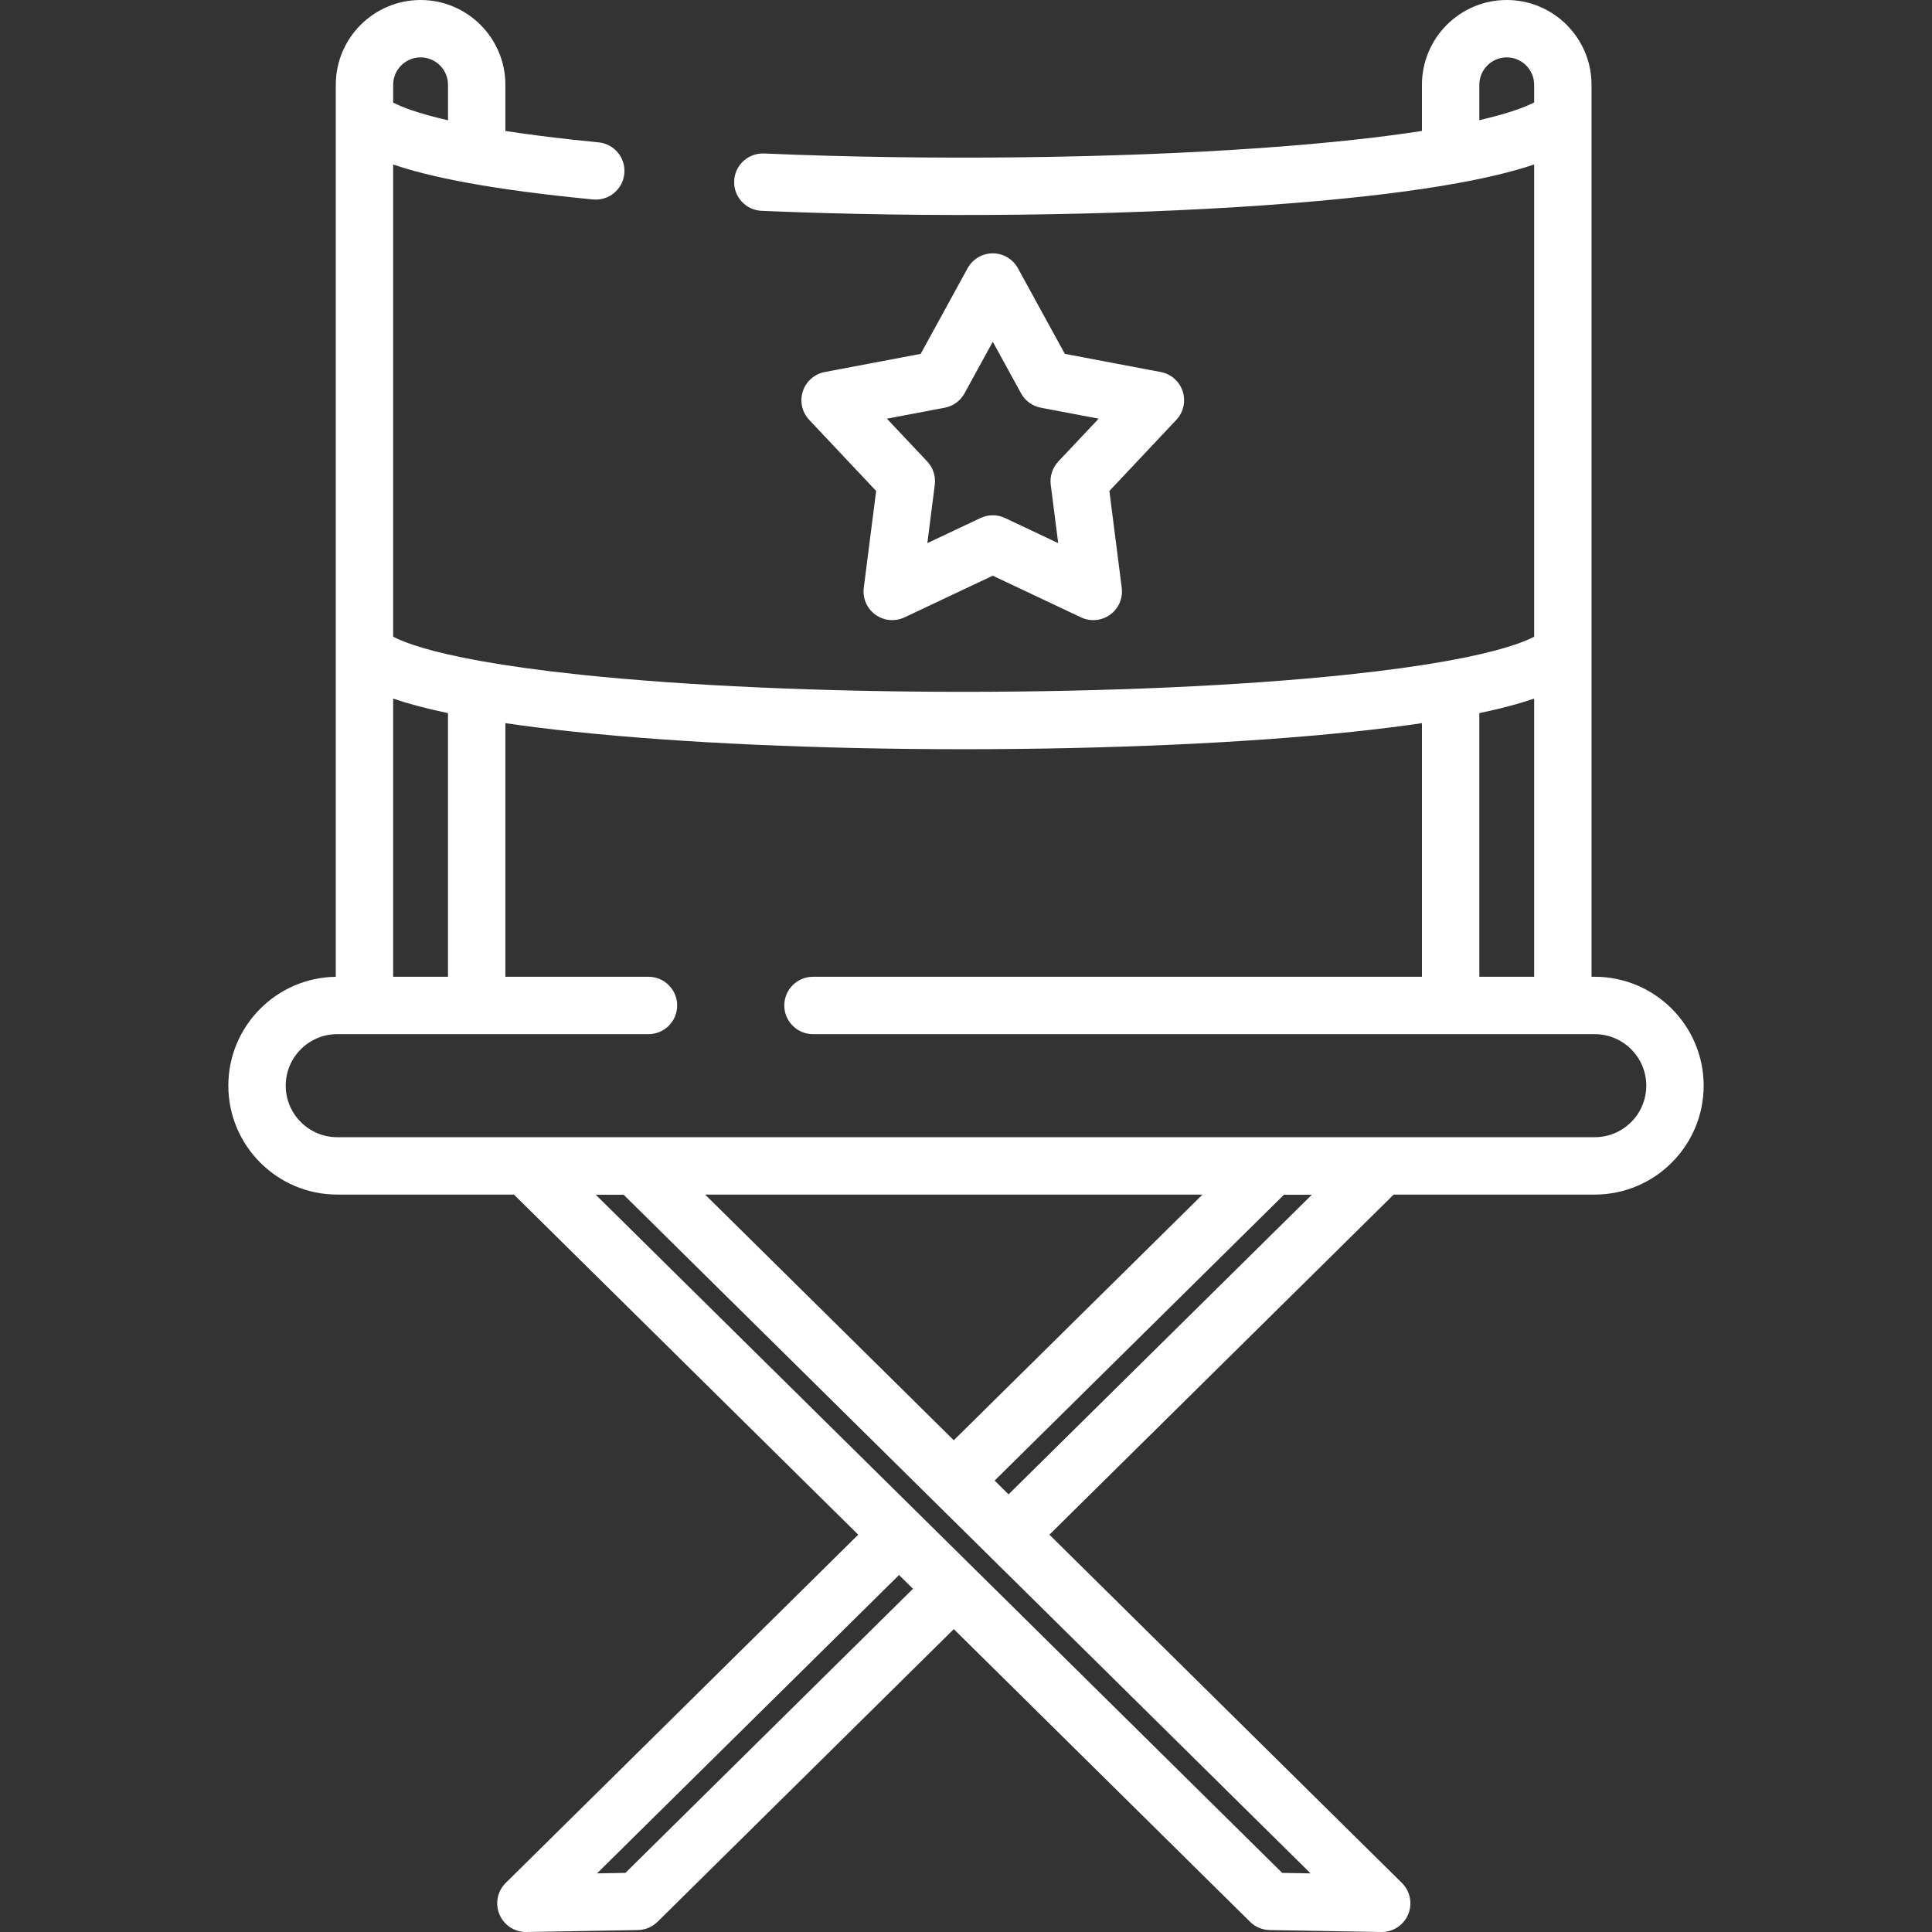 <svg xmlns="http://www.w3.org/2000/svg" xmlns:xlink="http://www.w3.org/1999/xlink" version="1.1" style="enable-background:new 0 0 512.001 512.001;" xml:space="preserve" width="512.001" height="512.001"><rect width="100%" height="100%" fill="#333333" stroke="none"/><rect id="backgroundrect" width="100%" height="100%" x="0" y="0" fill="none" stroke="none"/>

















<g class="currentLayer" style=""><title>Layer 1</title><g id="svg_1" class="selected" fill="#ffffff" fill-opacity="1">
	<g id="svg_2" fill="#ffffff" fill-opacity="1">
		<path d="M422.626,258.852h-0.852v-86.219V31.074v-8.603c0-12.39-10.08-22.471-22.471-22.471    c-12.391,0-22.472,10.081-22.472,22.472v12.232c-10.439,1.621-24.216,3.203-42.39,4.496c-39.29,2.798-88.618,3.352-131.955,1.478    c-4.214-0.167-7.743,3.073-7.924,7.268c-0.181,4.195,3.073,7.743,7.269,7.925c43.879,1.895,93.857,1.332,133.69-1.503    c39.464-2.81,60.021-7.036,71.047-10.784V168.74c-2.975,1.553-9.494,3.992-23.416,6.478c-0.111,0.019-0.222,0.035-0.331,0.059    c-6.771,1.198-15.262,2.407-25.933,3.529c-27.806,2.926-63.854,4.537-101.506,4.537c-37.652,0-73.701-1.611-101.506-4.537    c-10.67-1.122-19.161-2.33-25.932-3.528c-0.112-0.024-0.224-0.042-0.338-0.06c-13.92-2.485-20.437-4.924-23.412-6.477V43.588    c9.476,3.261,25.365,6.603,52.958,9.272c4.193,0.401,7.895-2.657,8.301-6.836c0.404-4.18-2.656-7.896-6.835-8.301    c-9.825-0.951-17.945-1.977-24.686-3.015V22.472C133.932,10.081,123.85,0,111.46,0C99.07,0,88.987,10.081,88.987,22.472v8.603    v141.558v86.229c-15.736,0.208-28.476,13.066-28.476,28.852c0,15.914,12.947,28.861,28.861,28.861h46.829l91.236,90.134    l-93.407,92.279c-2.212,2.184-2.87,5.494-1.666,8.359c1.189,2.823,3.952,4.654,7.007,4.654c0.045,0,0.089,0,0.133-0.001    l29.543-0.512c1.955-0.034,3.822-0.82,5.213-2.194l78.508-77.56l78.509,77.56c1.39,1.374,3.256,2.159,5.212,2.194L366.033,512    c0.045,0,0.088,0.001,0.133,0.001c3.055,0,5.819-1.831,7.007-4.654c1.204-2.865,0.546-6.174-1.665-8.359l-93.407-92.279    l91.236-90.134h53.292c15.913,0,28.861-12.947,28.861-28.861C451.489,271.8,438.539,258.852,422.626,258.852z M111.46,15.206    c4.006,0,7.266,3.259,7.266,7.266v9.403c-7.992-1.827-12.277-3.513-14.531-4.693v-4.71h-0.001    C104.194,18.466,107.452,15.206,111.46,15.206z M392.038,31.846v-9.374c0-4.006,3.259-7.266,7.266-7.266    c4.005,0,7.265,3.259,7.265,7.266v4.678h-0.001C404.327,28.306,400.038,30.002,392.038,31.846z M392.038,188.986    c6.064-1.267,10.795-2.566,14.53-3.851v73.717h-14.53V188.986z M104.194,185.135c3.735,1.284,8.466,2.584,14.531,3.851v69.866    h-14.531V185.135z M165.739,496.335l-7.519,0.13l80.036-79.07l3.694,3.65L165.739,496.335z M347.315,496.465l-7.518-0.13    l-181.91-179.712h7.386L347.315,496.465z M186.862,316.574h131.811l-65.906,65.109L186.862,316.574z M267.28,396.021l-3.693-3.649    l76.674-75.749h7.386L267.28,396.021z M422.626,301.368H89.372c-7.529,0-13.654-6.125-13.654-13.654s6.125-13.654,13.654-13.654    h7.218h29.738h45.528c4.2,0,7.603-3.404,7.603-7.603c0-4.199-3.403-7.603-7.603-7.603h-37.925v-67.209    c5.401,0.795,11.48,1.561,18.353,2.284c28.318,2.978,64.931,4.62,103.097,4.62c38.165,0,74.781-1.64,103.097-4.62    c6.873-0.723,12.952-1.489,18.353-2.284v67.209H215.45c-4.2,0-7.603,3.404-7.603,7.603c0,4.199,3.403,7.603,7.603,7.603h168.985    h29.737h8.455c7.529,0,13.654,6.125,13.654,13.654C436.281,295.242,430.156,301.368,422.626,301.368z" id="svg_3" fill="#ffffff" fill-opacity="1"/>
	</g>
</g><g id="svg_4" class="selected" fill="#ffffff" fill-opacity="1">
	<g id="svg_5" fill="#ffffff" fill-opacity="1">
		<path d="M313.43,103.712c-0.859-2.641-3.088-4.605-5.816-5.122l-25.421-4.813L269.76,71.088c-1.334-2.435-3.891-3.95-6.668-3.95    c-2.777,0-5.333,1.515-6.668,3.95l-12.433,22.69l-25.421,4.813c-2.728,0.517-4.958,2.48-5.816,5.121    c-0.859,2.641-0.208,5.54,1.696,7.562l17.736,18.836l-3.277,25.664c-0.353,2.754,0.825,5.482,3.073,7.115    c1.322,0.961,2.891,1.453,4.47,1.453c1.104,0,2.213-0.24,3.246-0.728l23.395-11.048l23.394,11.048    c2.513,1.187,5.47,0.908,7.716-0.724c2.247-1.632,3.425-4.359,3.073-7.115l-3.277-25.664l17.737-18.836    C313.638,109.253,314.289,106.353,313.43,103.712z M280.465,122.299c-1.558,1.654-2.295,3.92-2.006,6.176l1.975,15.461    l-14.093-6.655c-2.057-0.971-4.437-0.971-6.494,0l-14.094,6.656l1.975-15.462c0.288-2.255-0.447-4.52-2.006-6.176l-10.685-11.347    l15.315-2.899c2.233-0.423,4.161-1.823,5.253-3.817l7.491-13.67l7.491,13.67c1.092,1.994,3.02,3.394,5.253,3.817l15.315,2.899    L280.465,122.299z" id="svg_6" fill="#ffffff" fill-opacity="1"/>
	</g>
</g><g id="svg_7">
</g><g id="svg_8">
</g><g id="svg_9">
</g><g id="svg_10">
</g><g id="svg_11">
</g><g id="svg_12">
</g><g id="svg_13">
</g><g id="svg_14">
</g><g id="svg_15">
</g><g id="svg_16">
</g><g id="svg_17">
</g><g id="svg_18">
</g><g id="svg_19">
</g><g id="svg_20">
</g><g id="svg_21">
</g></g></svg>